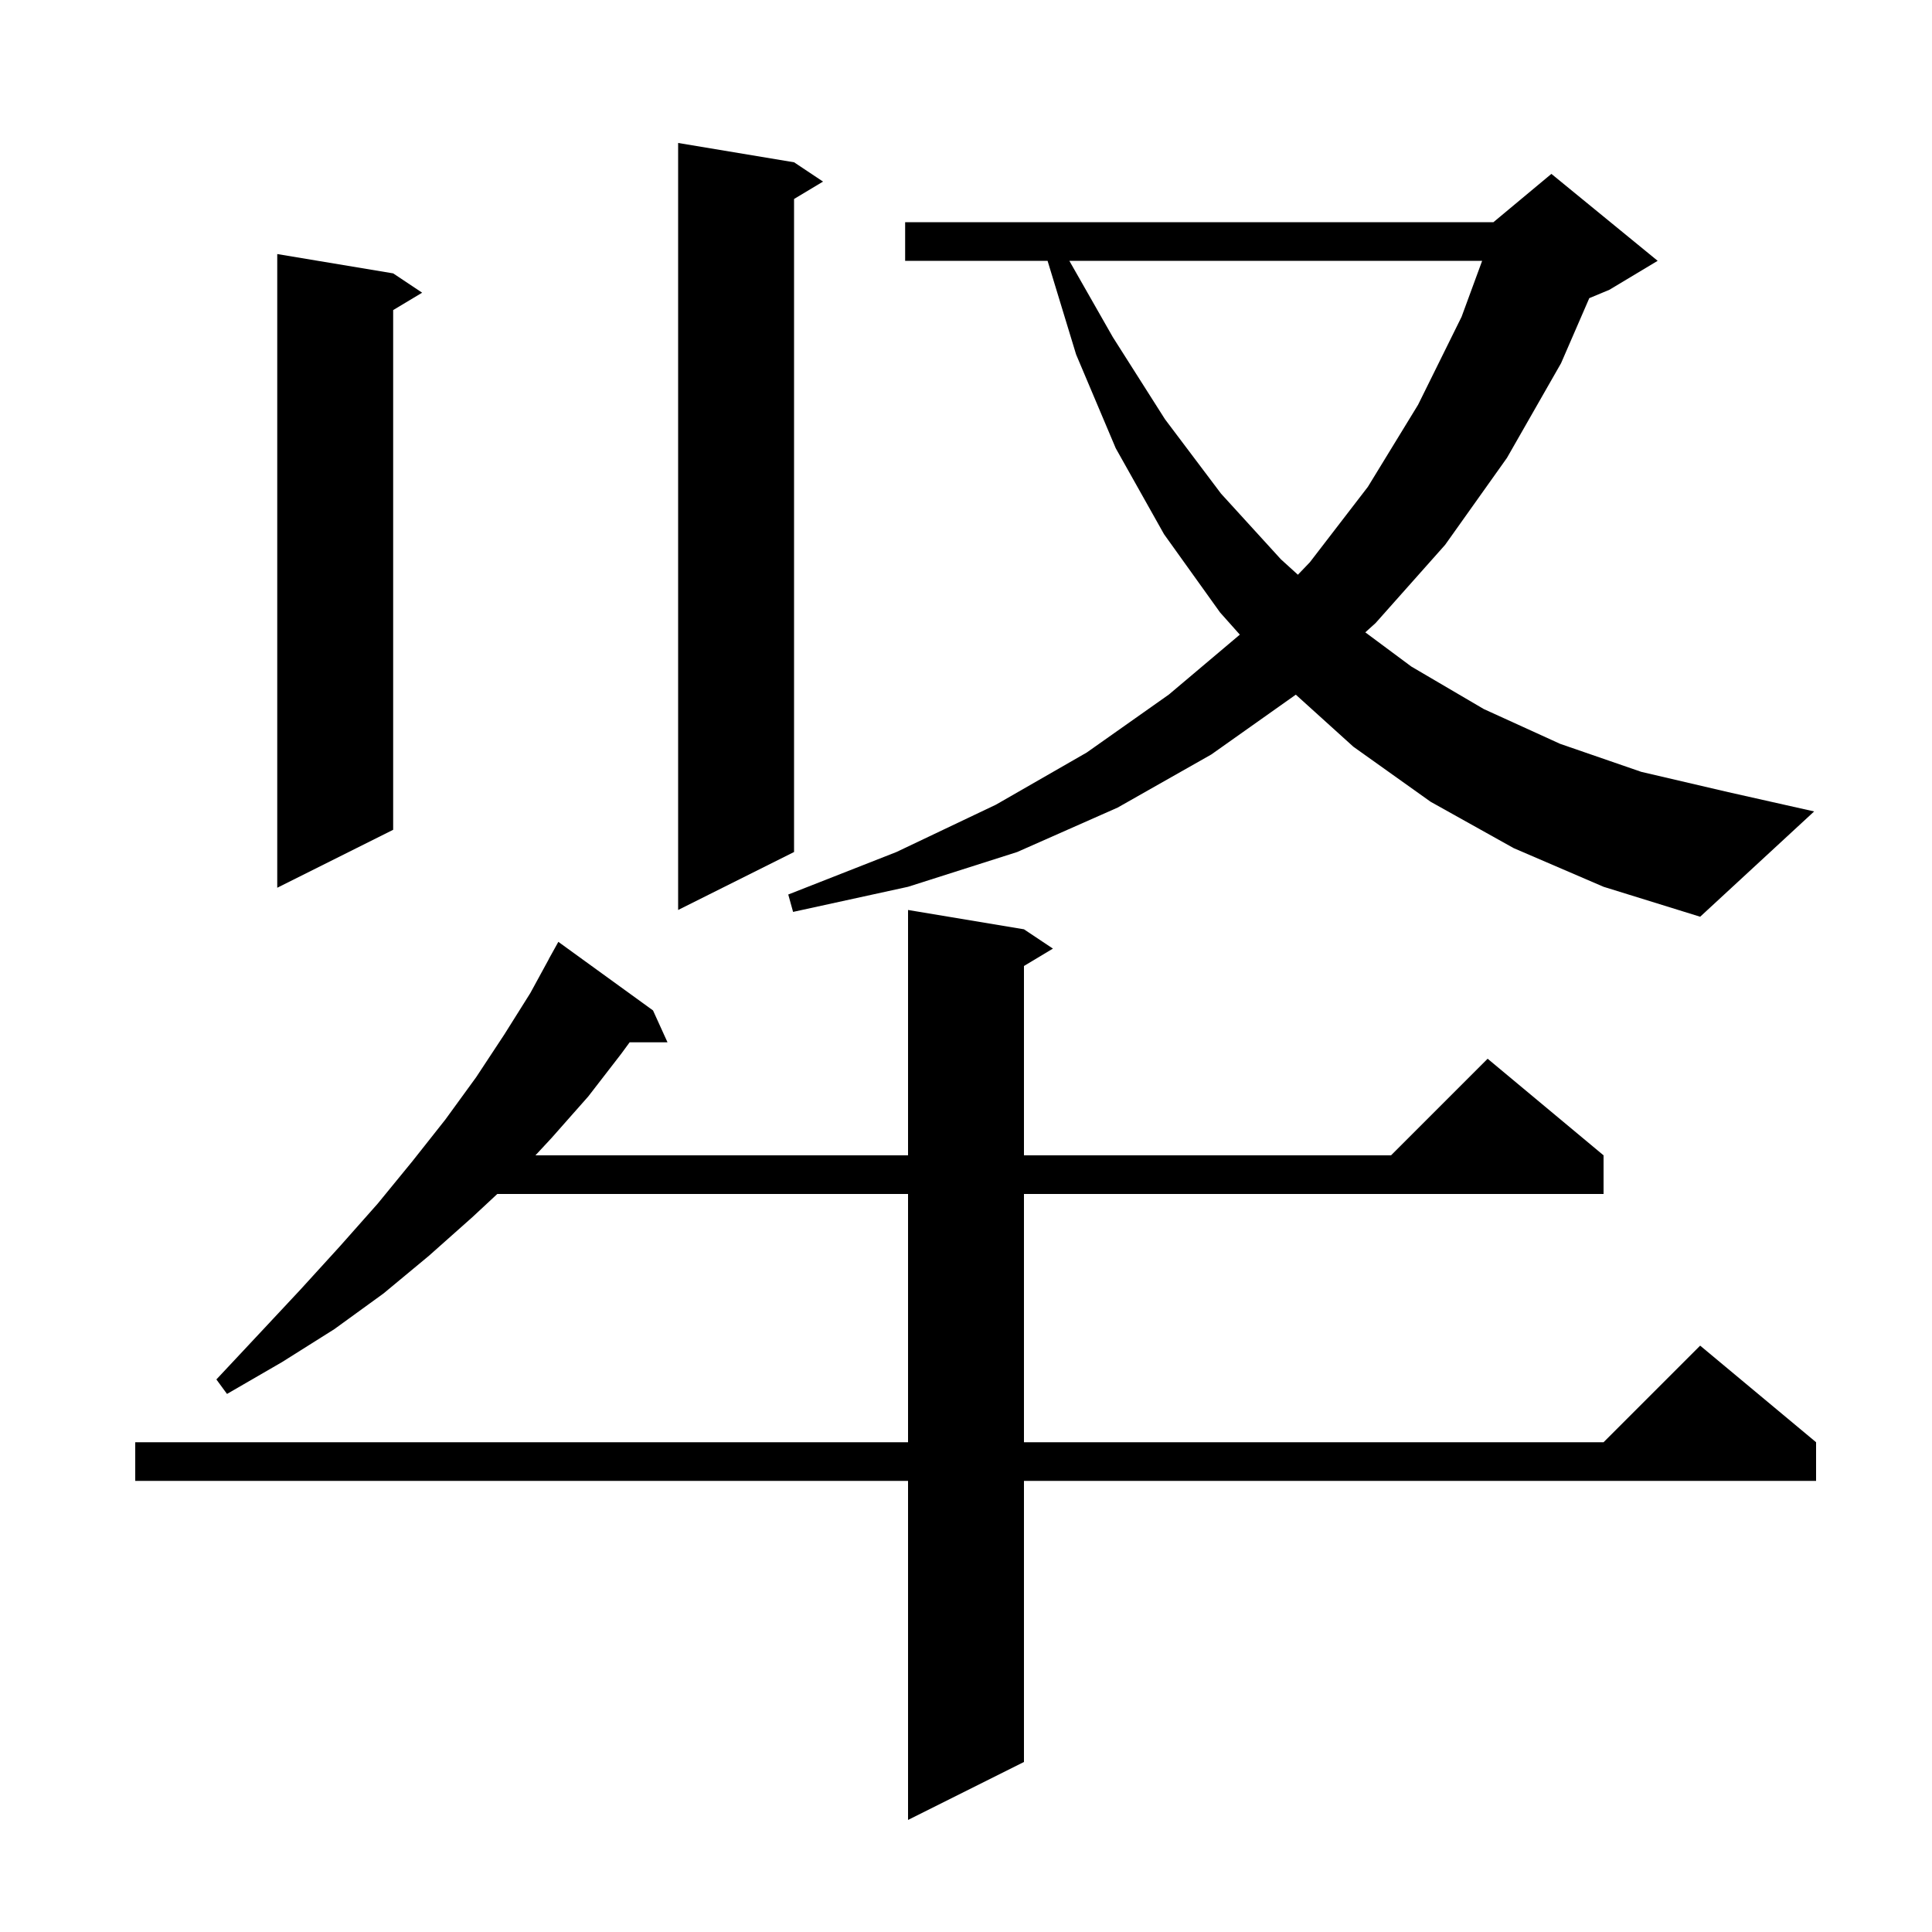 <svg xmlns="http://www.w3.org/2000/svg" xmlns:xlink="http://www.w3.org/1999/xlink" version="1.1" baseProfile="full" viewBox="0 0 200 200" width="200" height="200">
<g fill="black">
<path d="M 106.0 96.2 L 109.0 98.2 L 106.0 100.0 L 106.0 119.6 L 144.0 119.6 L 154.0 109.6 L 166.0 119.6 L 166.0 123.6 L 106.0 123.6 L 106.0 149.3 L 166.0 149.3 L 176.0 139.3 L 188.0 149.3 L 188.0 153.3 L 106.0 153.3 L 106.0 182.4 L 94.0 188.4 L 94.0 153.3 L 14.0 153.3 L 14.0 149.3 L 94.0 149.3 L 94.0 123.6 L 51.48 123.6 L 48.9 126.0 L 44.4 130.0 L 39.7 133.9 L 34.6 137.6 L 29.2 141.0 L 23.5 144.3 L 22.4 142.8 L 26.8 138.1 L 31.1 133.5 L 35.2 129.0 L 39.1 124.6 L 42.7 120.2 L 46.1 115.9 L 49.3 111.5 L 52.2 107.1 L 54.9 102.8 L 56.807 99.304 L 56.8 99.3 L 57.8 97.5 L 67.6 104.6 L 69.1 107.9 L 65.18 107.9 L 64.3 109.1 L 60.9 113.5 L 57.1 117.8 L 55.429 119.6 L 94.0 119.6 L 94.0 94.2 Z M 156.7 87.8 L 148.1 83.0 L 140.1 77.3 L 134.141 71.912 L 125.4 78.1 L 115.7 83.6 L 105.3 88.2 L 94.0 91.8 L 82.1 94.4 L 81.6 92.6 L 92.8 88.2 L 103.1 83.3 L 112.5 77.9 L 121.0 71.9 L 128.347 65.698 L 126.3 63.4 L 120.5 55.3 L 115.5 46.4 L 111.4 36.7 L 108.444 27.0 L 93.7 27.0 L 93.7 23.0 L 154.6 23.0 L 160.6 18.0 L 171.6 27.0 L 166.6 30.0 L 164.522 30.866 L 161.6 37.6 L 156.0 47.4 L 149.6 56.4 L 142.4 64.5 L 141.335 65.46 L 146.1 69.0 L 153.6 73.4 L 161.5 77.0 L 169.9 79.9 L 178.9 82.0 L 187.8 84.0 L 176.0 94.9 L 166.0 91.8 Z M 82.2 16.8 L 85.2 18.8 L 82.2 20.6 L 82.2 88.2 L 70.2 94.2 L 70.2 14.8 Z M 40.7 28.3 L 43.7 30.3 L 40.7 32.1 L 40.7 85.9 L 28.7 91.9 L 28.7 26.3 Z M 110.698 27.0 L 115.2 34.9 L 120.6 43.4 L 126.4 51.1 L 132.6 57.9 L 134.358 59.496 L 135.6 58.2 L 141.6 50.4 L 146.8 41.9 L 151.3 32.8 L 153.431 27.0 Z " />
</g>
</svg>
